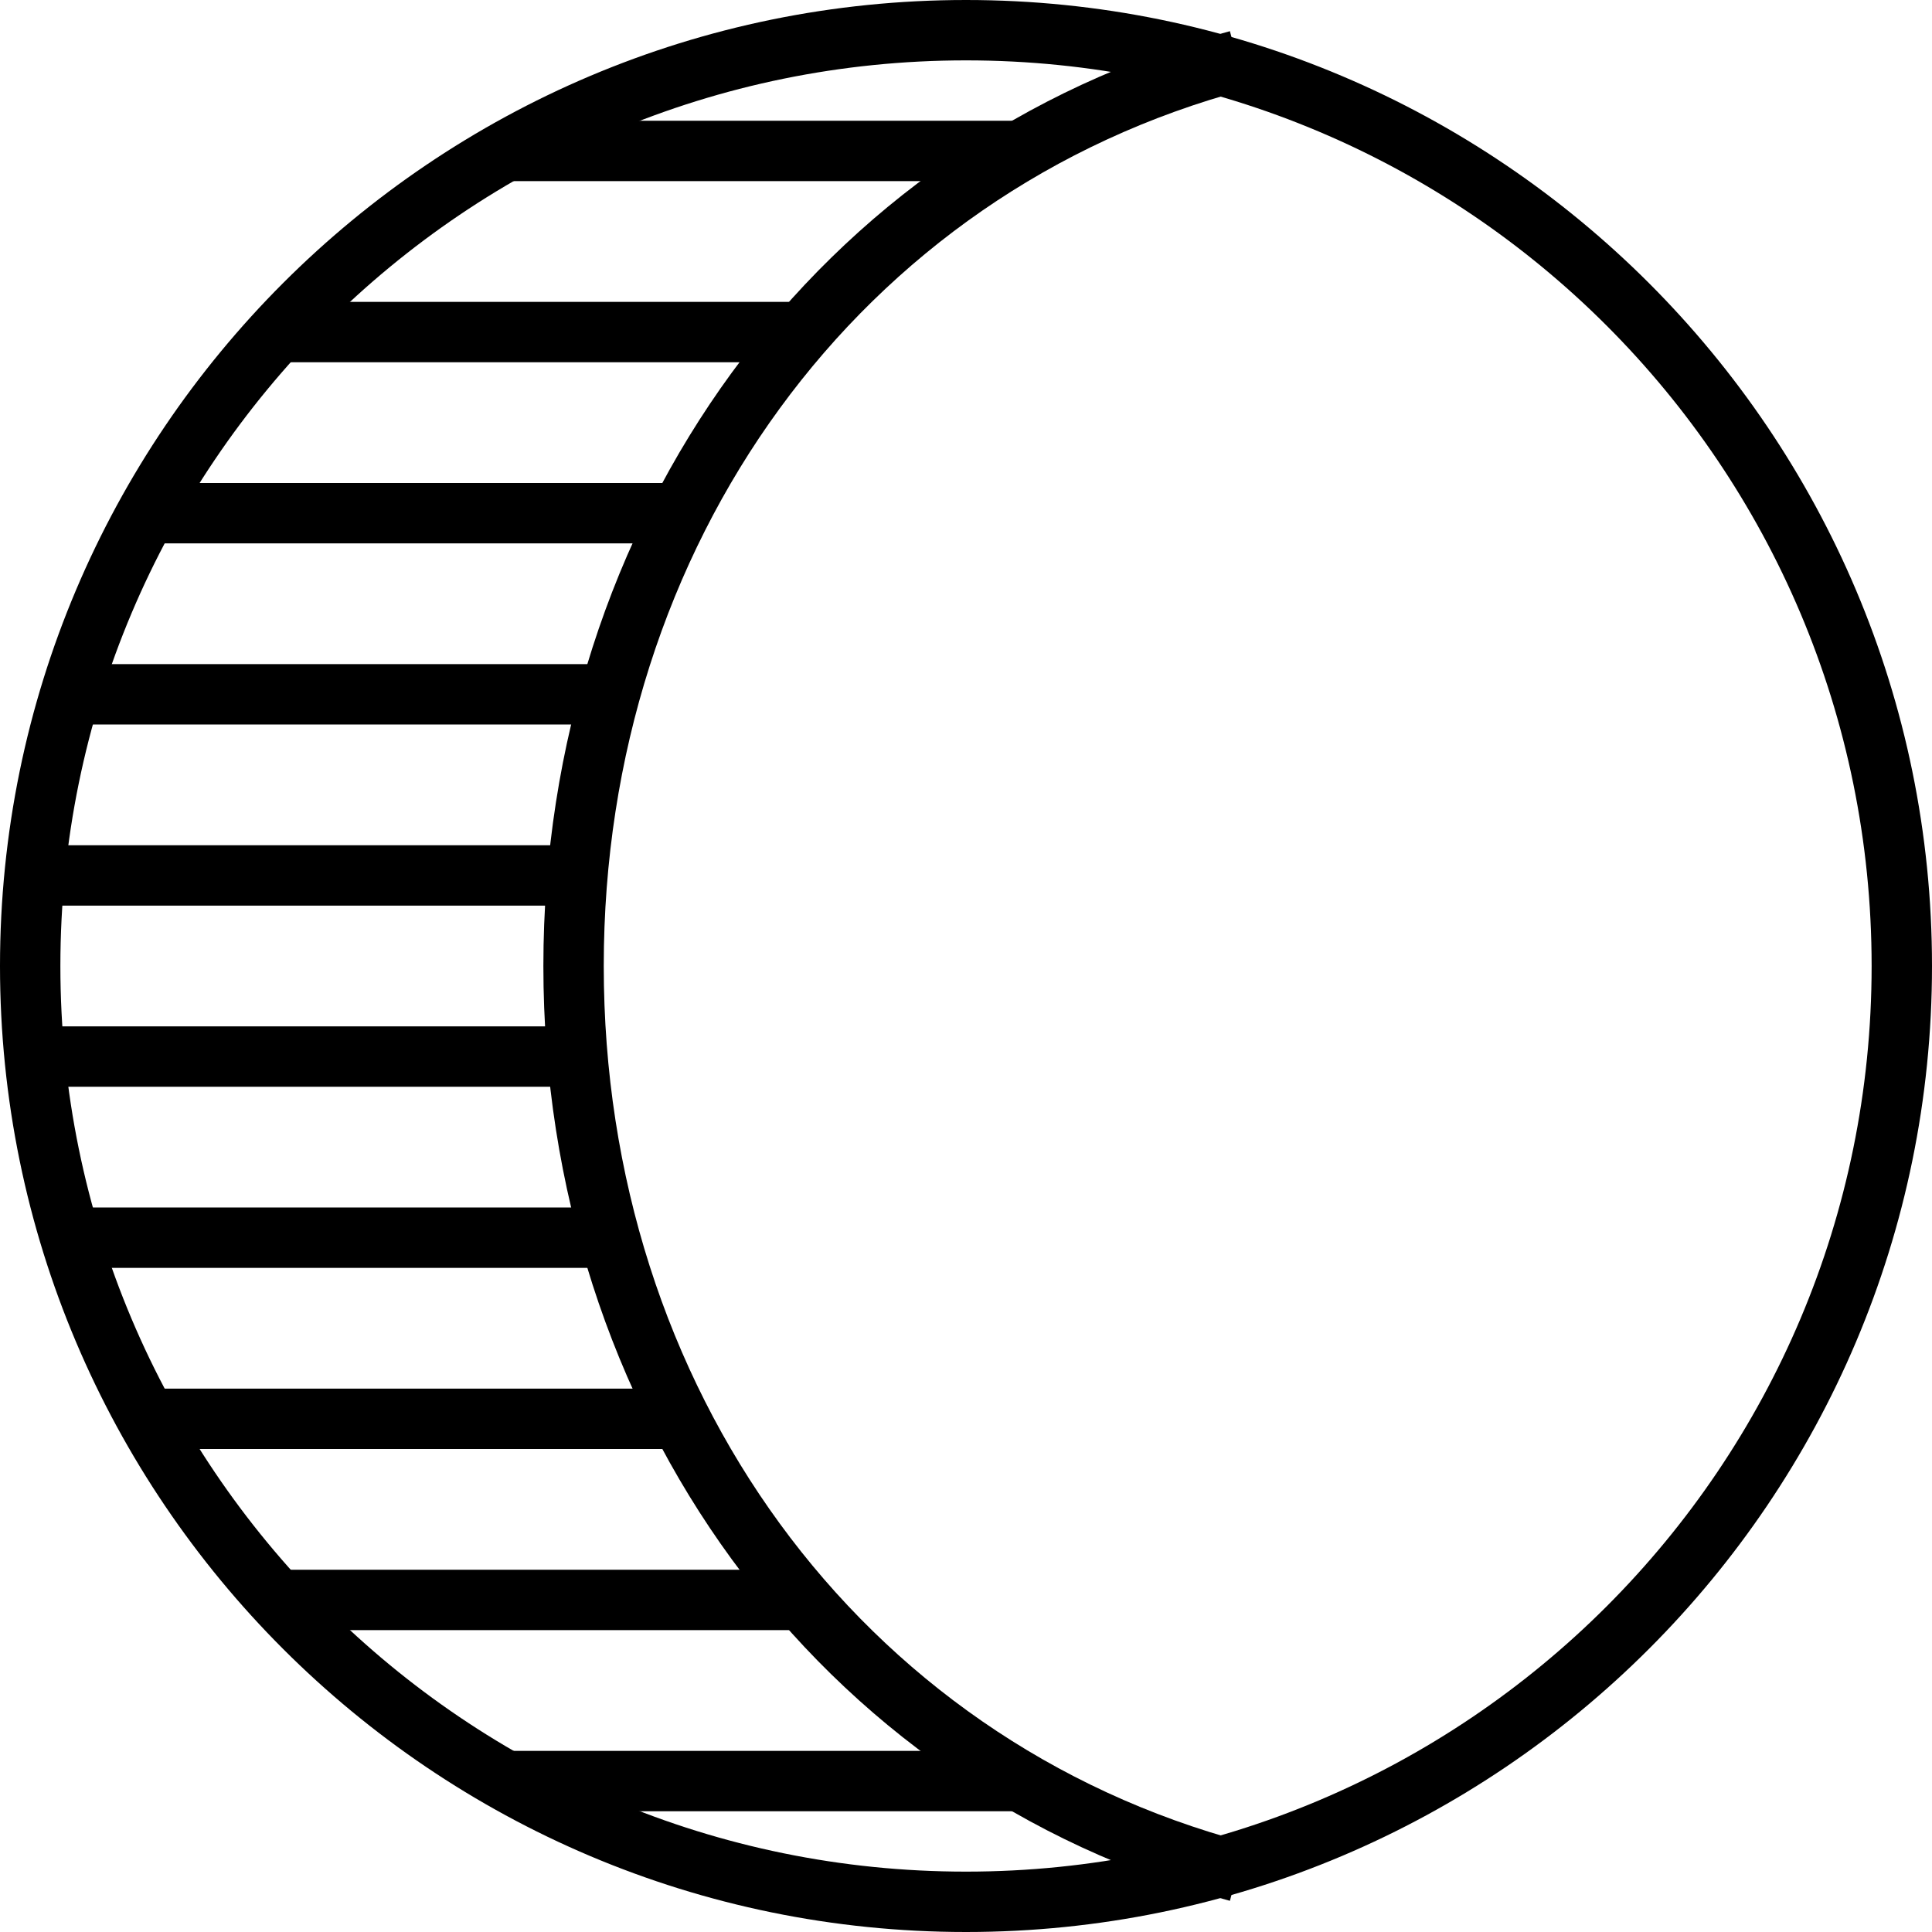 <svg viewBox="0 0 64 64"><path d="M32 0C14.339 0 0 14.339 0 32s14.339 32 32 32 32-14.339 32-32S49.661 0 32 0zm0 2c16.58 0 30 13.42 30 30S48.58 62 32 62 2 48.58 2 32 15.42 2 32 2z"/><path d="M40.742 1.033C27.054 4.68 18 17.238 18 32c0 14.76 9.055 27.32 22.742 30.967l.516-1.934C28.459 57.623 20 45.947 20 32c0-13.948 8.458-25.625 21.258-29.033z"/><path d="M17 4v2h17V4zm-8 6v2h18v-2zm-4 6v2h17v-2zm-3 6v2h18v-2zm-1 6v2h18v-2zm0 6v2h18v-2zm1 6v2h18v-2zm3 6v2h18v-2zm4 6v2h18v-2zm8 6v2h17v-2z"/></svg>